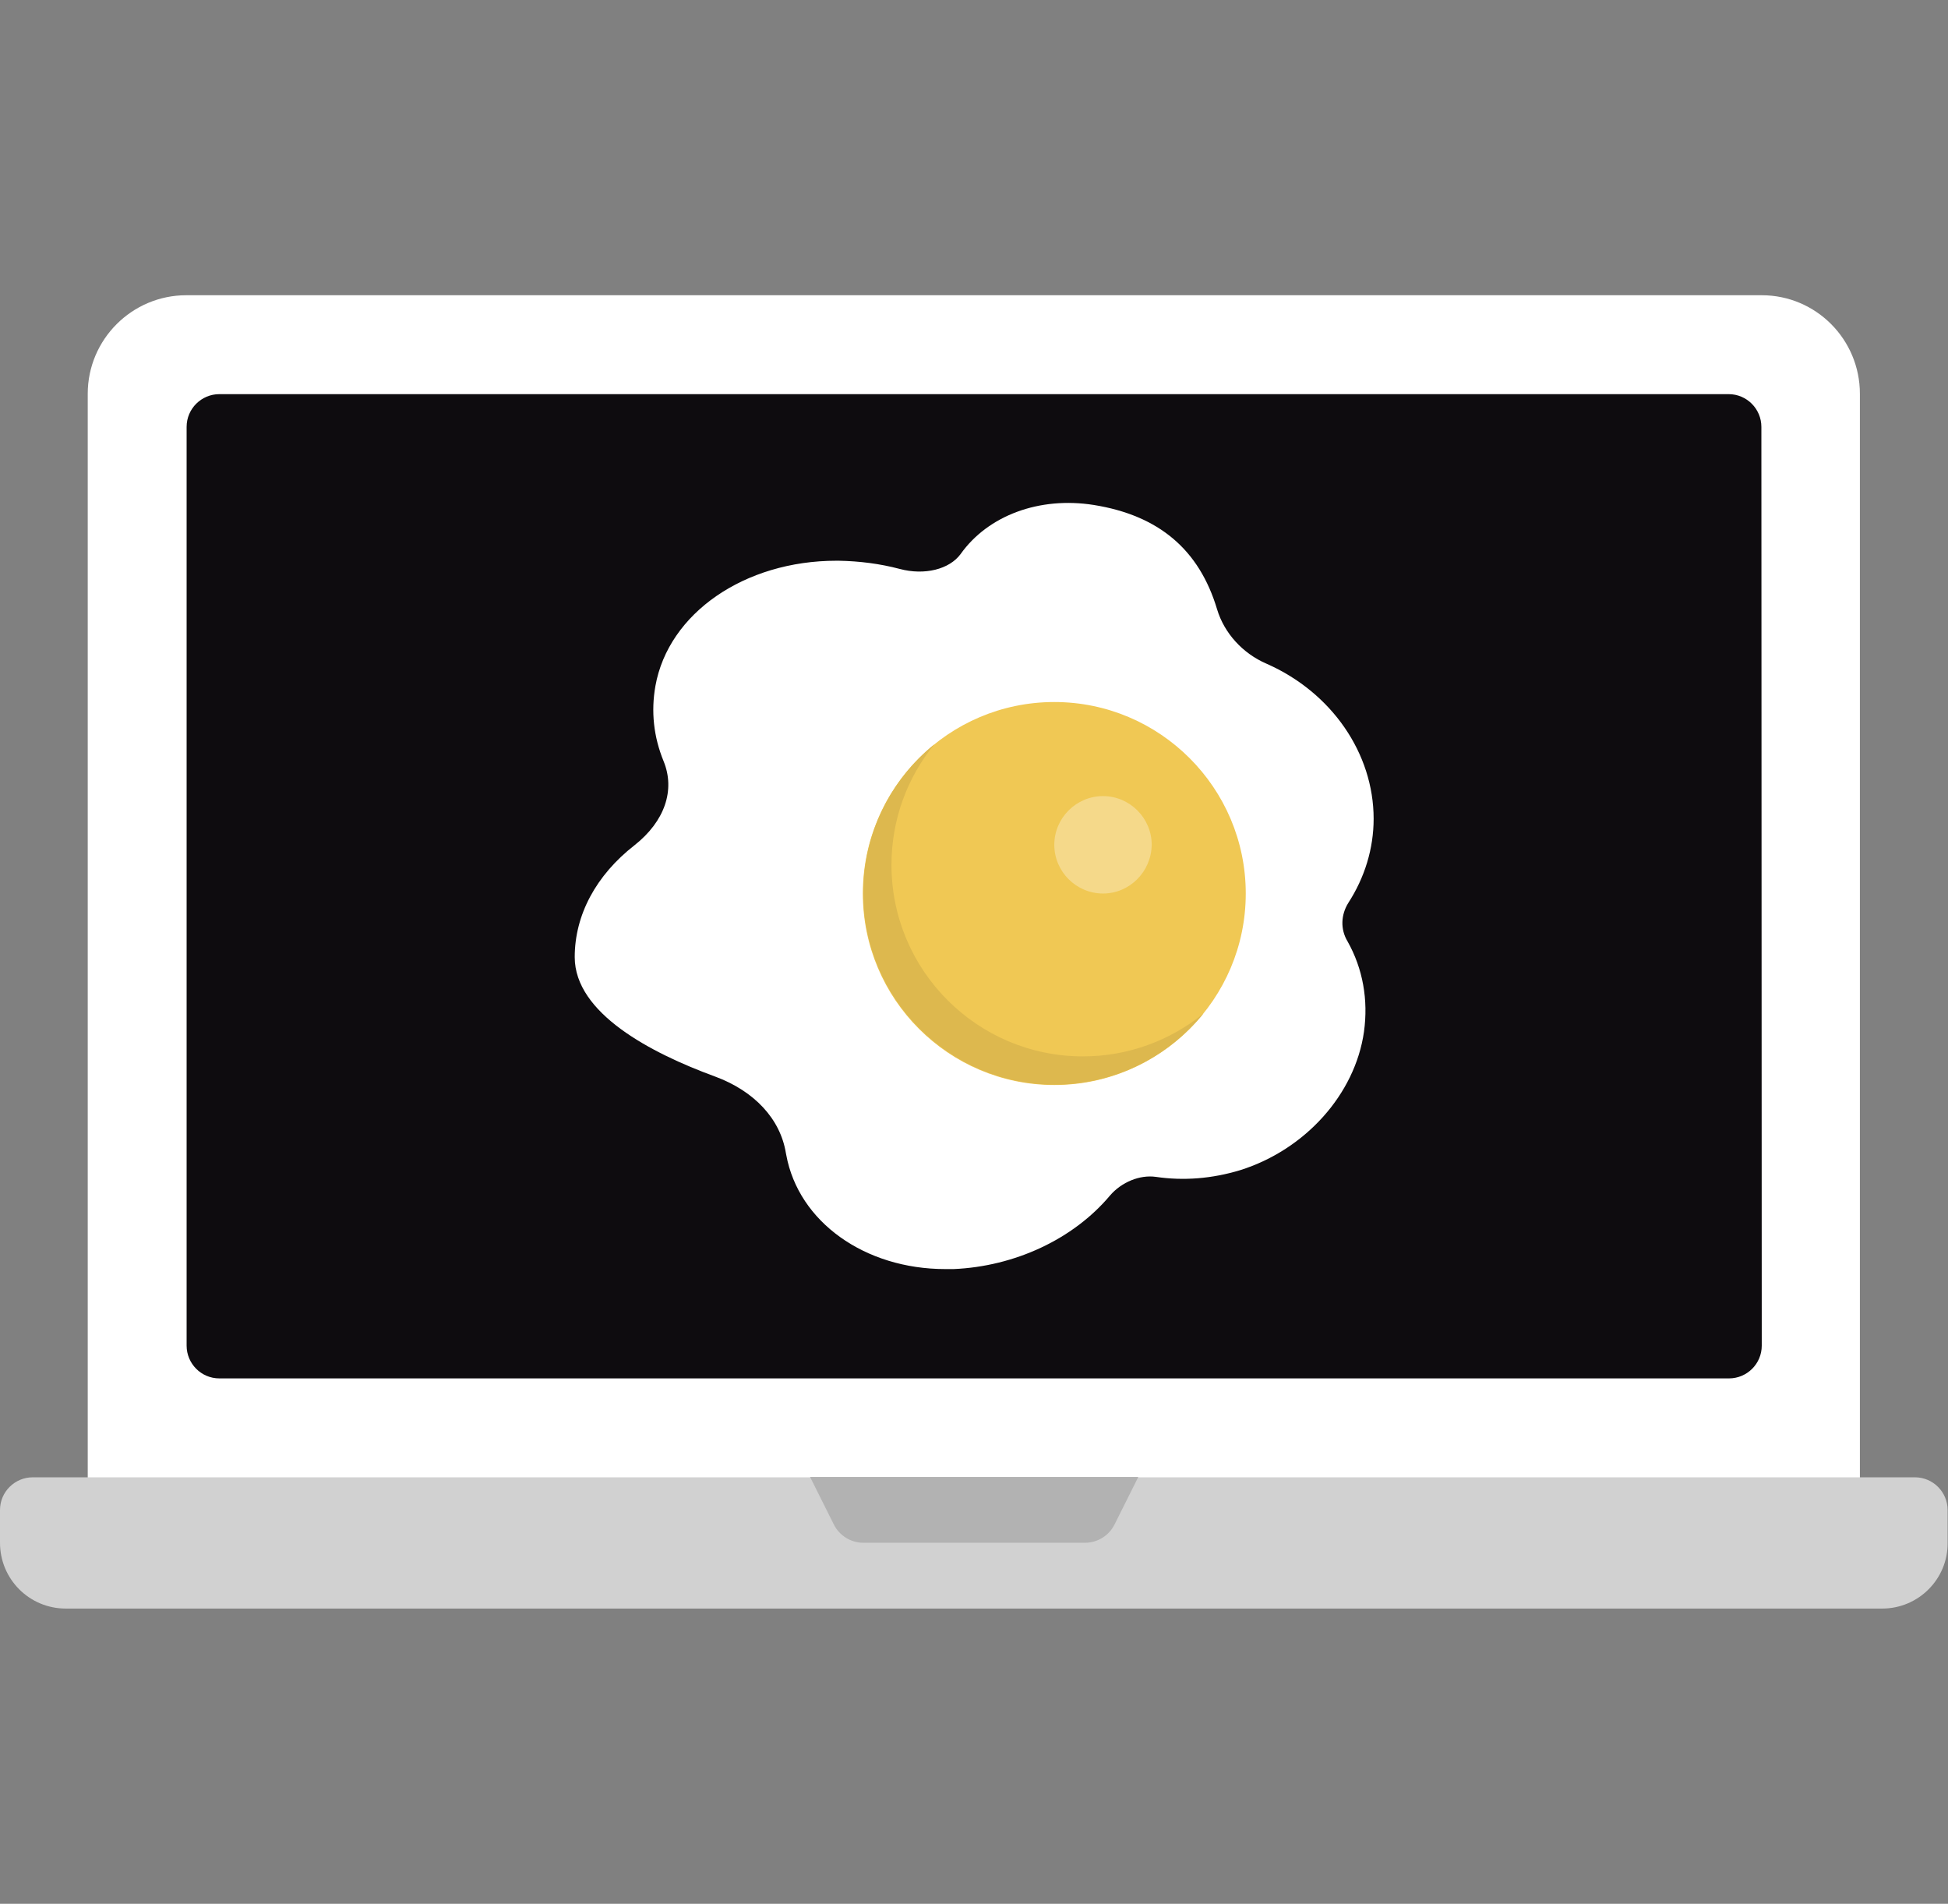 <?xml version="1.0" encoding="utf-8"?>
<!-- Generator: Adobe Illustrator 20.0.0, SVG Export Plug-In . SVG Version: 6.00 Build 0)  -->
<svg version="1.1" id="Layer_1" xmlns="http://www.w3.org/2000/svg" xmlns:xlink="http://www.w3.org/1999/xlink" x="0px" y="0px"
	 viewBox="0 0 524 512" style="enable-background:new 0 0 524 512;" xml:space="preserve">
<rect x="0" y="0" width="524" height="512" fill="#808080" stroke="none"/>
<style type="text/css">
	.st0{fill:#FFFFFF;}
	.st1{fill:#D1D1D1;}
	.st2{fill:#B2B2B2;}
	.st3{fill:#0E0C0F;}
	.st4{fill:#F0C854;}
	.st5{fill:#DDB84E;}
	.st6{fill:#F5D98A;}
</style>
<path class="st0" d="M473.9,79.4H50.1c-14.6,0-26.5,11.9-26.5,26.5v292.4h476.7V105.9C500.3,91.3,488.5,79.4,473.9,79.4z"/>
<path class="st1" d="M506.3,432.6H17.7c-9.8,0-17.7-7.9-17.7-17.7v-8.8c0-4.9,4-8.8,8.8-8.8h506.3c4.9,0,8.8,4,8.8,8.8v8.8
	C524,424.6,516.1,432.6,506.3,432.6z"/>
<path class="st2" d="M291.9,414.9h-59.7c-3.3,0-6.4-1.9-7.9-4.9l-6.4-12.8h88.3l-6.4,12.8C298.3,413,295.2,414.9,291.9,414.9z"/>
<path class="st3" d="M473.9,361.9c0,4.9-4,8.8-8.8,8.8H59c-4.9,0-8.8-4-8.8-8.8V114.8c0-4.9,4-8.8,8.8-8.8h406c4.9,0,8.8,4,8.8,8.8
	L473.9,361.9L473.9,361.9z"/>
<g>
	<path class="st0" d="M362.7,242.8c4.4-6.8,6.8-14.6,6.8-22.6c0-17.6-11.3-34-28.8-41.7c-6.5-2.8-11.4-8.3-13.3-14.6
		c-4.8-16.1-15.7-25.3-33.2-28.1c-14.6-2.3-28.4,2.8-35.8,13.2c-3,4.1-9.7,5.8-16.4,4c-5.3-1.4-10.8-2.1-16.4-2.2
		c-0.2,0-0.4,0-0.6,0c-24.7,0-45.2,14.1-48.7,33.7c-1.2,6.8-0.5,13.6,2.2,20.2c3.2,7.8,0.3,16.2-7.8,22.6
		c-10.4,8.1-16.1,18.8-16.1,30.1c0,15.1,20.5,25.8,37.7,32.1c10.6,3.9,17.6,11.4,19.1,20.6l0.1,0.5c3.3,18,21.1,30.7,42.8,30.7
		c0.7,0,1.5,0,2.2,0c16.4-0.7,32.2-8,42.1-19.8c3.1-3.6,8-5.6,12.3-5c7.5,1.1,15.1,0.5,22.7-1.8c17.5-5.5,30.9-20.4,33.3-37.2
		c1.2-8.6-0.3-17-4.4-24.3C360.5,249.9,360.7,246,362.7,242.8z"/>
	<path class="st4" d="M283.6,291.8c-28.4,0-51.5-23.1-51.5-51.5s23.1-51.5,51.5-51.5s51.5,23.1,51.5,51.5
		C335.1,268.7,312,291.8,283.6,291.8z"/>
	<path class="st5" d="M291.3,284.1c-28.4,0-51.5-23.1-51.5-51.5c0-12.3,4.3-23.5,11.5-32.4c-11.7,9.5-19.1,23.9-19.1,40
		c0,28.4,23.1,51.5,51.5,51.5c16.1,0,30.6-7.5,40-19.1C314.8,279.8,303.5,284.1,291.3,284.1z"/>
	<path class="st6" d="M296.7,240.3c-7.2,0-13.1-5.9-13.1-13.1s5.9-13.1,13.1-13.1s13.1,5.9,13.1,13.1
		C309.7,234.4,303.9,240.3,296.7,240.3z"/>
</g>
</svg>
